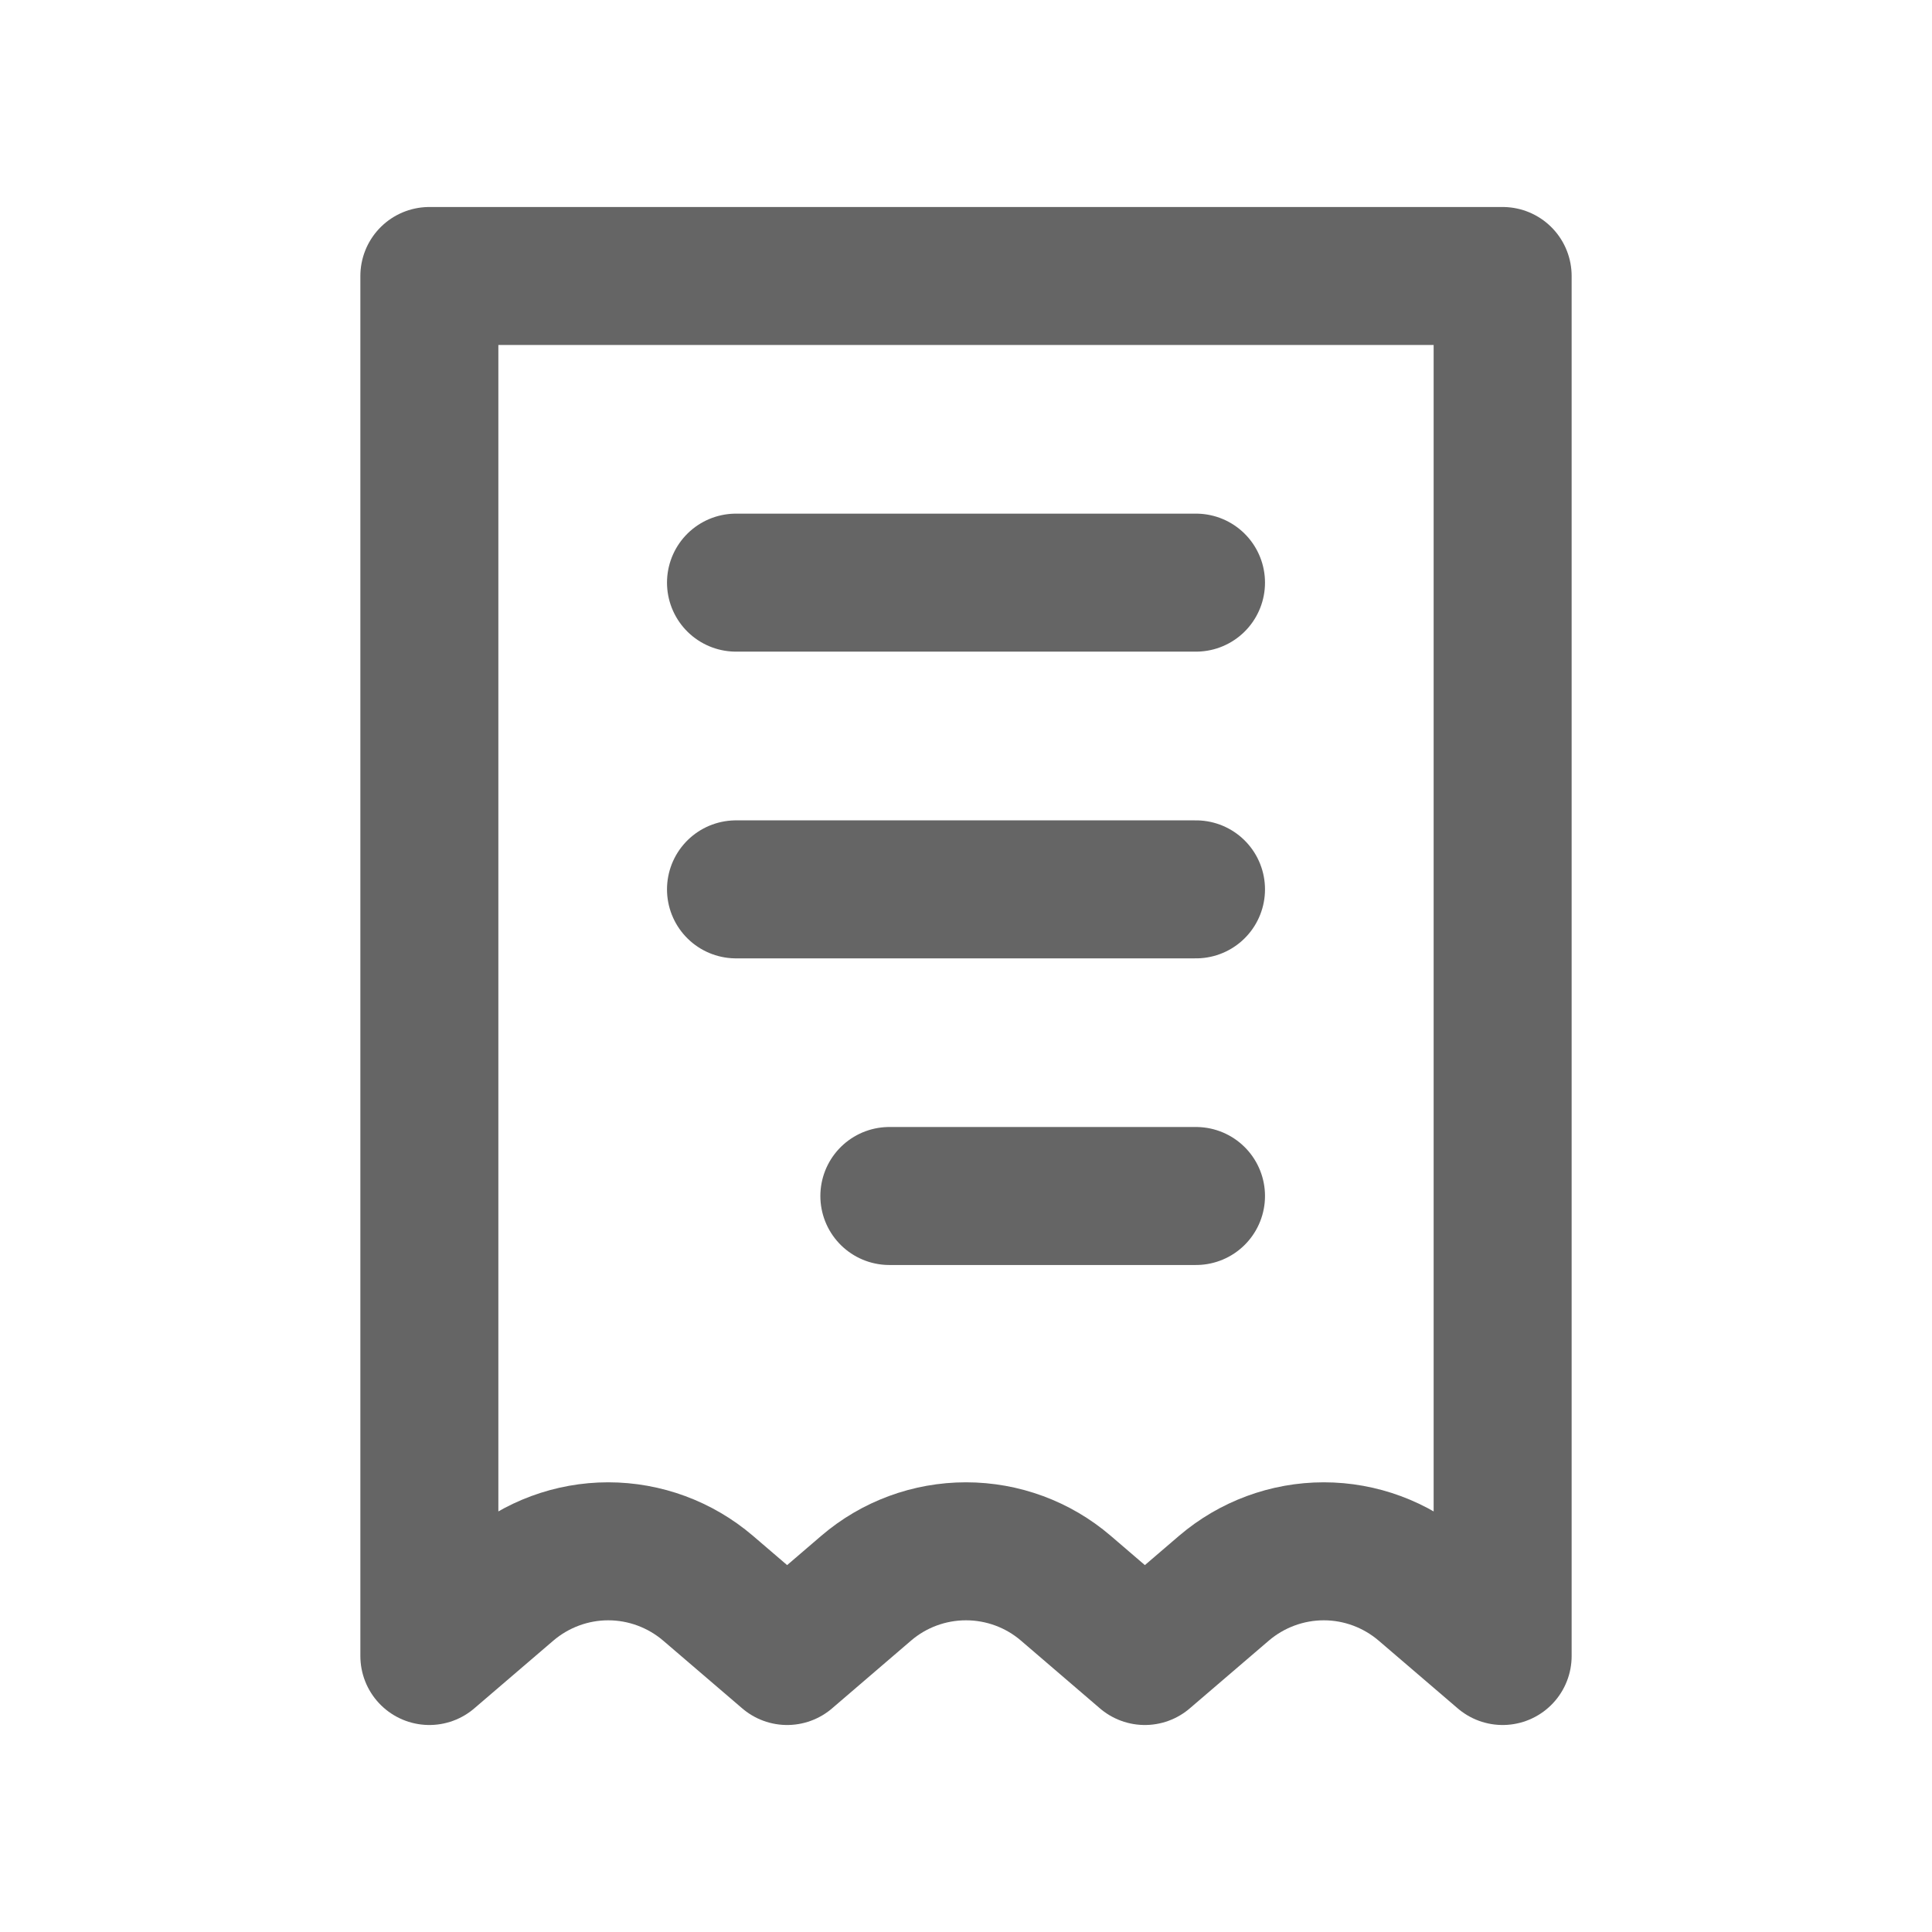 <svg width="21" height="21" viewBox="0 0 21 21" fill="none" xmlns="http://www.w3.org/2000/svg">
<g id="iconamoon:invoice-light">
<path id="Vector" d="M13 6.333H8M13 9.667H8M13 13H9.667M4.667 3H16.333V18L15.473 17.263C15.171 17.005 14.787 16.862 14.389 16.862C13.991 16.862 13.606 17.005 13.304 17.263L12.444 18L11.585 17.263C11.283 17.004 10.898 16.862 10.5 16.862C10.102 16.862 9.717 17.004 9.415 17.263L8.556 18L7.696 17.263C7.394 17.005 7.009 16.862 6.611 16.862C6.214 16.862 5.829 17.005 5.527 17.263L4.667 18V3Z" stroke="#656565" stroke-width="1.5" stroke-linecap="round" stroke-linejoin="round"/>
</g>
</svg>
